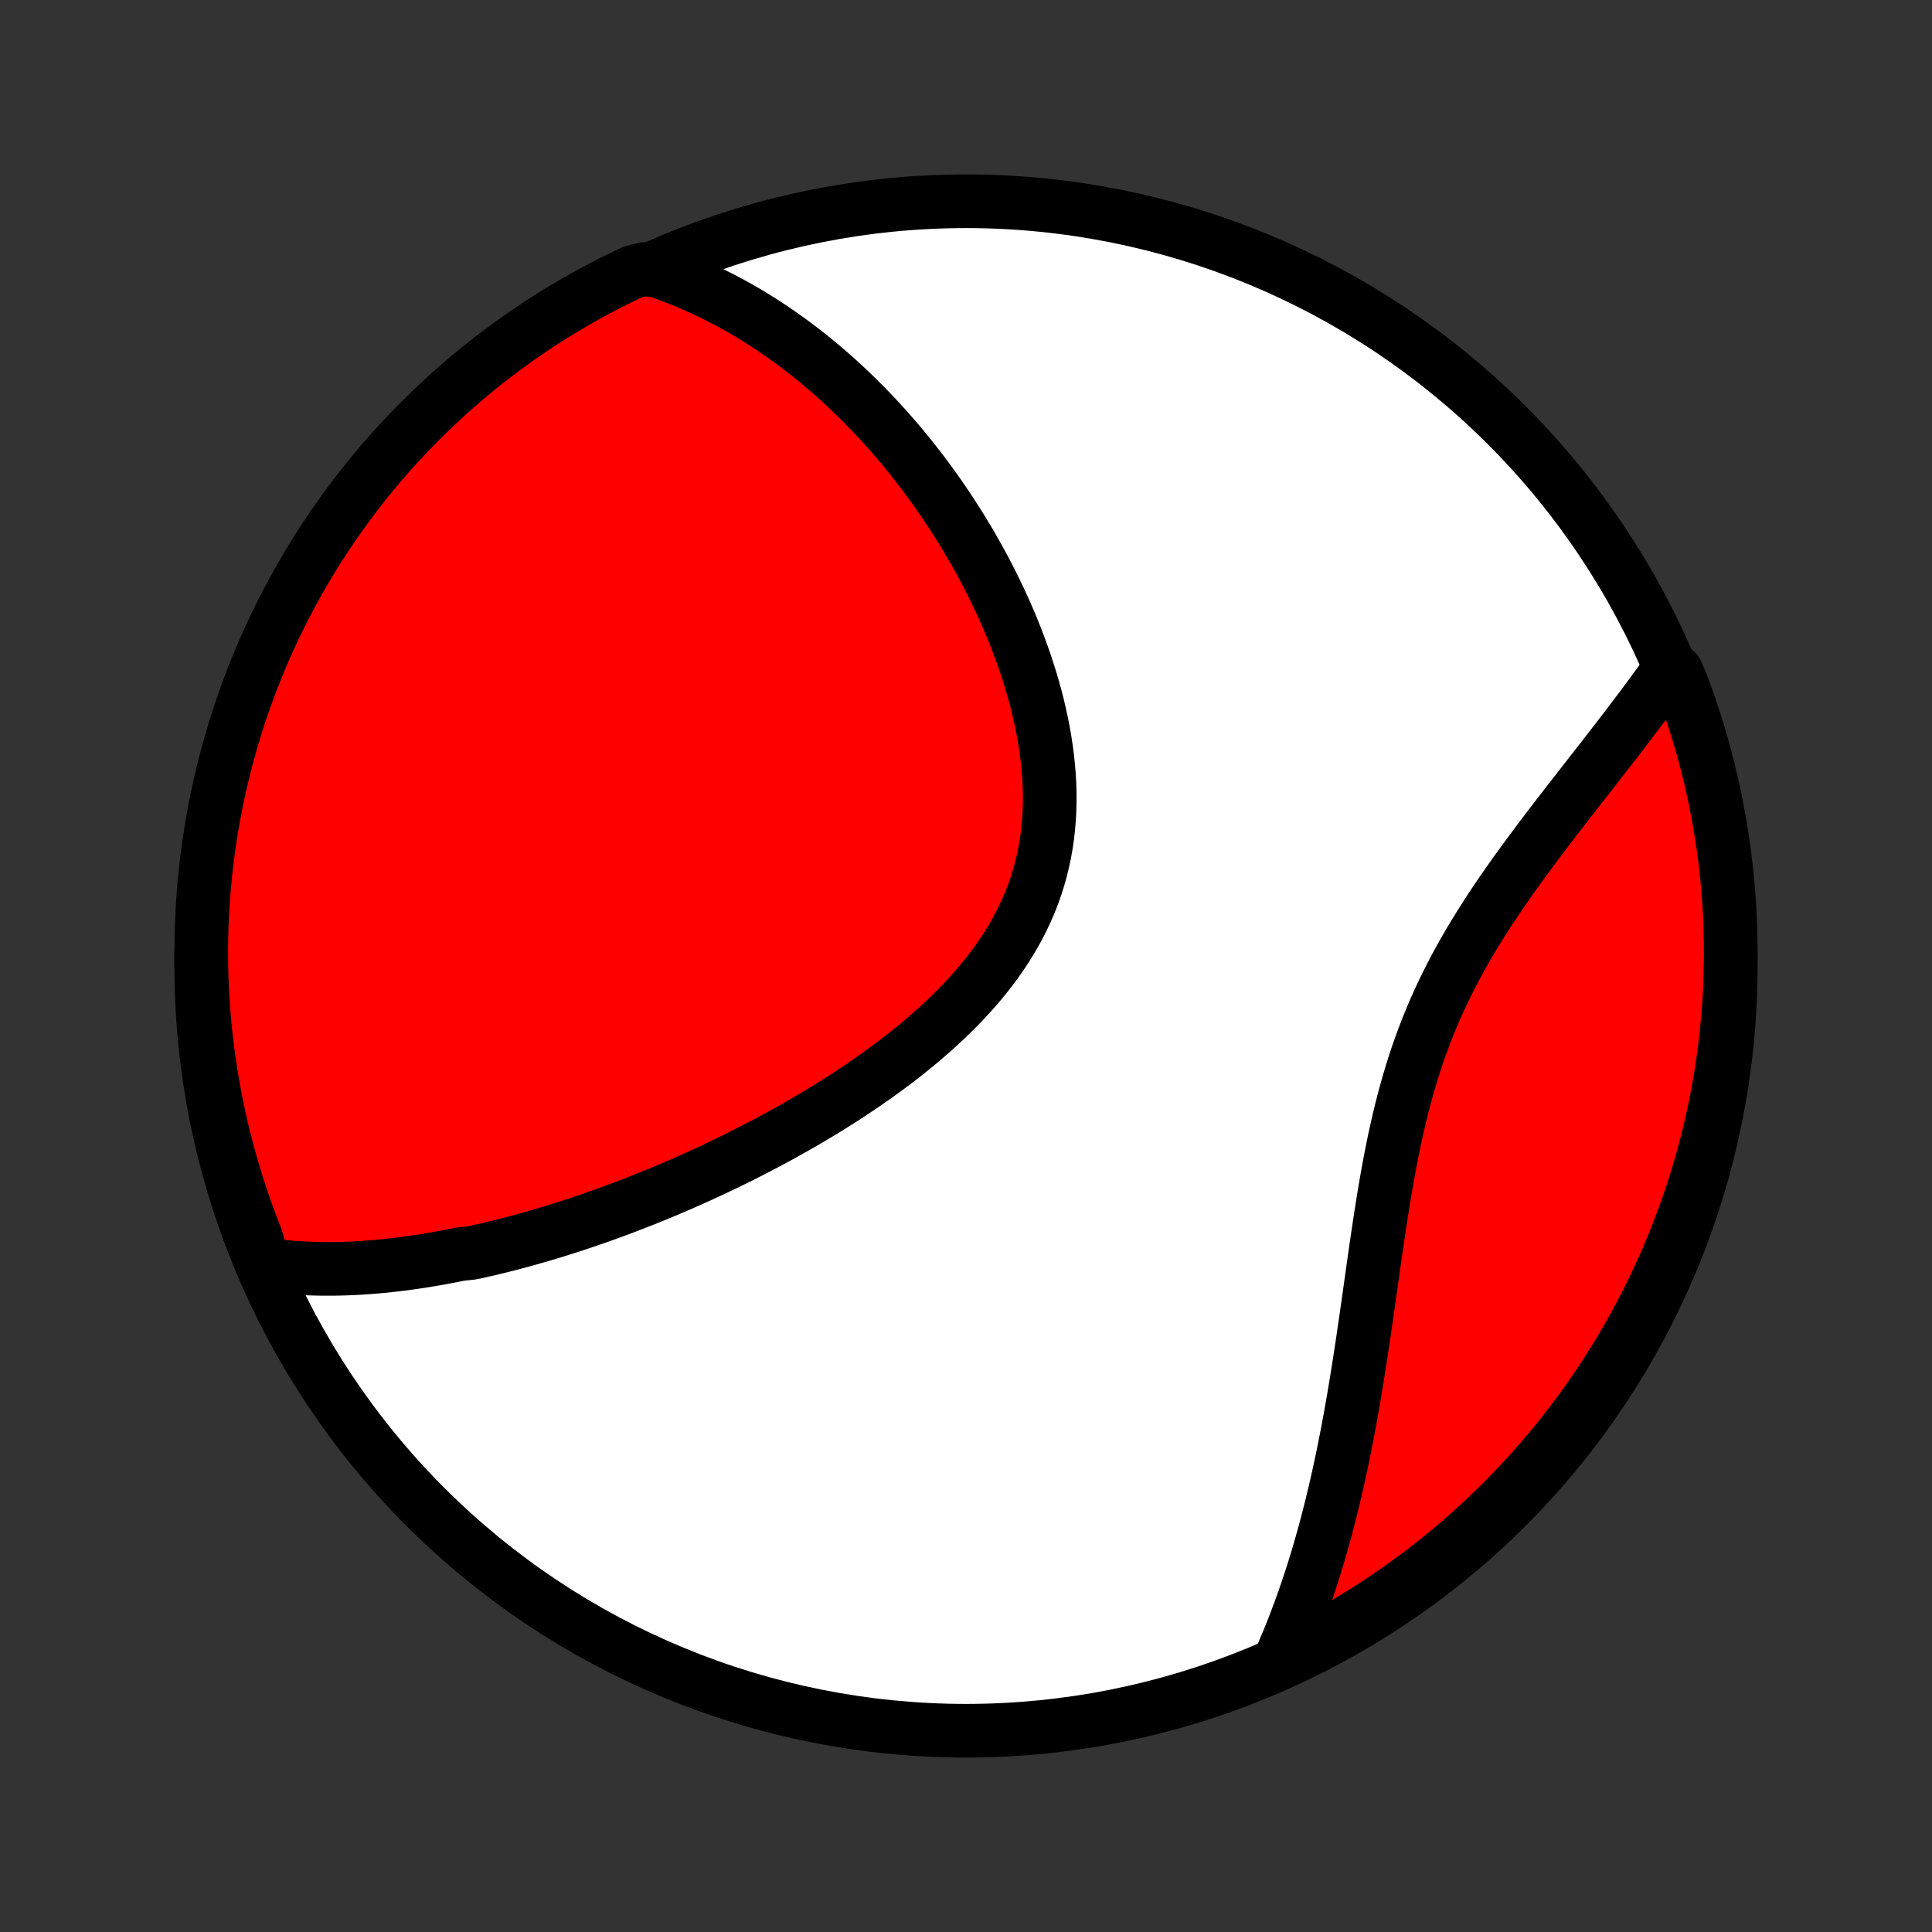 <?xml version="1.0" encoding="utf-8" standalone="no"?>
<!DOCTYPE svg PUBLIC "-//W3C//DTD SVG 1.1//EN"
  "http://www.w3.org/Graphics/SVG/1.1/DTD/svg11.dtd">
<!-- Created with matplotlib (http://matplotlib.org/) -->
<svg height="72pt" version="1.1" viewBox="0 0 72 72" width="72pt" xmlns="http://www.w3.org/2000/svg" xmlns:xlink="http://www.w3.org/1999/xlink">
 <rect x="0" y="0" width="72" height="72" fill="#333333" stroke="none"/>
 <defs>
  <style type="text/css">
*{stroke-linecap:butt;stroke-linejoin:round;}
  </style>
 </defs>
 <g id="figure_1">
  <g id="patch_1">
   <path d="
M0 72
L72 72
L72 0
L0 0
z
" style="fill:none;"/>
  </g>
  <g id="axes_1">
   <g id="PatchCollection_1">
    <defs>
     <path d="
M36 -7.5
C43.558 -7.5 50.808 -10.503 56.153 -15.848
C61.497 -21.192 64.5 -28.442 64.5 -36
C64.5 -43.558 61.497 -50.808 56.153 -56.153
C50.808 -61.497 43.558 -64.5 36 -64.5
C28.442 -64.5 21.192 -61.497 15.848 -56.153
C10.503 -50.808 7.5 -43.558 7.5 -36
C7.5 -28.442 10.503 -21.192 15.848 -15.848
C21.192 -10.503 28.442 -7.5 36 -7.5
z
" id="C0_0_a811fe30f3"/>
     <path d="
M9.825 -24.884
L10.052 -24.851
L10.279 -24.823
L10.506 -24.798
L10.732 -24.776
L10.957 -24.758
L11.182 -24.743
L11.406 -24.731
L11.63 -24.722
L11.854 -24.716
L12.077 -24.713
L12.3 -24.713
L12.522 -24.715
L12.744 -24.72
L12.965 -24.727
L13.186 -24.736
L13.407 -24.748
L13.628 -24.763
L13.848 -24.779
L14.068 -24.798
L14.288 -24.818
L14.508 -24.841
L14.727 -24.866
L14.947 -24.892
L15.166 -24.921
L15.386 -24.952
L15.605 -24.984
L15.825 -25.018
L16.044 -25.055
L16.263 -25.092
L16.483 -25.132
L16.703 -25.173
L16.923 -25.216
L17.143 -25.261
L17.584 -25.308
L17.805 -25.356
L18.027 -25.406
L18.249 -25.457
L18.471 -25.511
L18.694 -25.565
L18.917 -25.622
L19.14 -25.68
L19.365 -25.74
L19.59 -25.801
L19.815 -25.865
L20.041 -25.929
L20.268 -25.996
L20.496 -26.064
L20.724 -26.134
L20.953 -26.206
L21.183 -26.279
L21.414 -26.354
L21.646 -26.431
L21.879 -26.51
L22.112 -26.59
L22.347 -26.672
L22.582 -26.757
L22.819 -26.843
L23.057 -26.931
L23.296 -27.02
L23.535 -27.112
L23.776 -27.206
L24.019 -27.302
L24.262 -27.399
L24.506 -27.499
L24.752 -27.601
L24.999 -27.706
L25.247 -27.812
L25.497 -27.92
L25.747 -28.031
L25.999 -28.144
L26.252 -28.26
L26.506 -28.378
L26.761 -28.498
L27.018 -28.62
L27.276 -28.746
L27.534 -28.873
L27.794 -29.004
L28.055 -29.137
L28.317 -29.273
L28.58 -29.411
L28.844 -29.552
L29.109 -29.697
L29.375 -29.844
L29.641 -29.994
L29.908 -30.147
L30.175 -30.303
L30.443 -30.462
L30.712 -30.624
L30.98 -30.79
L31.248 -30.959
L31.517 -31.131
L31.785 -31.307
L32.053 -31.486
L32.32 -31.669
L32.586 -31.855
L32.851 -32.044
L33.115 -32.238
L33.378 -32.435
L33.639 -32.636
L33.897 -32.841
L34.154 -33.049
L34.407 -33.262
L34.658 -33.478
L34.906 -33.699
L35.15 -33.923
L35.39 -34.152
L35.626 -34.385
L35.857 -34.622
L36.083 -34.863
L36.304 -35.108
L36.518 -35.358
L36.727 -35.611
L36.928 -35.87
L37.123 -36.132
L37.31 -36.398
L37.49 -36.669
L37.661 -36.944
L37.824 -37.223
L37.978 -37.506
L38.123 -37.793
L38.258 -38.084
L38.384 -38.378
L38.501 -38.676
L38.607 -38.978
L38.703 -39.283
L38.789 -39.591
L38.865 -39.902
L38.931 -40.215
L38.987 -40.532
L39.033 -40.85
L39.069 -41.17
L39.095 -41.492
L39.112 -41.816
L39.12 -42.141
L39.118 -42.467
L39.108 -42.793
L39.09 -43.12
L39.062 -43.447
L39.028 -43.774
L38.985 -44.101
L38.935 -44.427
L38.878 -44.752
L38.814 -45.077
L38.744 -45.399
L38.668 -45.721
L38.586 -46.04
L38.498 -46.358
L38.405 -46.674
L38.306 -46.987
L38.204 -47.298
L38.096 -47.606
L37.984 -47.912
L37.868 -48.215
L37.749 -48.516
L37.626 -48.813
L37.499 -49.107
L37.369 -49.398
L37.236 -49.685
L37.1 -49.97
L36.961 -50.251
L36.82 -50.529
L36.676 -50.803
L36.53 -51.074
L36.381 -51.341
L36.231 -51.605
L36.079 -51.865
L35.925 -52.122
L35.769 -52.375
L35.611 -52.625
L35.452 -52.872
L35.291 -53.114
L35.129 -53.354
L34.966 -53.59
L34.801 -53.822
L34.635 -54.051
L34.468 -54.277
L34.3 -54.499
L34.13 -54.718
L33.96 -54.934
L33.788 -55.146
L33.616 -55.355
L33.442 -55.561
L33.268 -55.764
L33.092 -55.963
L32.916 -56.16
L32.739 -56.353
L32.56 -56.544
L32.381 -56.731
L32.201 -56.915
L32.02 -57.096
L31.839 -57.275
L31.656 -57.45
L31.473 -57.623
L31.288 -57.793
L31.103 -57.96
L30.916 -58.124
L30.729 -58.285
L30.541 -58.444
L30.352 -58.6
L30.161 -58.754
L29.97 -58.904
L29.778 -59.052
L29.584 -59.198
L29.39 -59.34
L29.194 -59.48
L28.997 -59.618
L28.799 -59.753
L28.6 -59.885
L28.399 -60.015
L28.197 -60.142
L27.994 -60.267
L27.789 -60.389
L27.582 -60.508
L27.375 -60.625
L27.166 -60.739
L26.955 -60.85
L26.742 -60.959
L26.528 -61.066
L26.312 -61.169
L26.094 -61.27
L25.874 -61.368
L25.653 -61.463
L25.429 -61.555
L25.203 -61.645
L24.976 -61.731
L24.746 -61.815
L24.514 -61.896
L24.02 -61.973
L23.57 -61.86
L23.125 -61.647
L22.683 -61.426
L22.245 -61.197
L21.812 -60.961
L21.382 -60.717
L20.958 -60.466
L20.538 -60.207
L20.122 -59.941
L19.711 -59.667
L19.306 -59.387
L18.905 -59.099
L18.51 -58.804
L18.12 -58.502
L17.735 -58.193
L17.356 -57.878
L16.983 -57.556
L16.615 -57.227
L16.253 -56.892
L15.898 -56.55
L15.548 -56.203
L15.205 -55.849
L14.868 -55.489
L14.537 -55.123
L14.213 -54.751
L13.896 -54.374
L13.586 -53.991
L13.282 -53.602
L12.985 -53.209
L12.695 -52.809
L12.412 -52.405
L12.137 -51.996
L11.868 -51.582
L11.607 -51.163
L11.354 -50.739
L11.108 -50.312
L10.87 -49.879
L10.639 -49.443
L10.416 -49.002
L10.2 -48.557
L9.993 -48.109
L9.793 -47.657
L9.602 -47.201
L9.419 -46.742
L9.243 -46.28
L9.076 -45.814
L8.917 -45.346
L8.766 -44.875
L8.624 -44.401
L8.49 -43.924
L8.364 -43.445
L8.247 -42.964
L8.138 -42.48
L8.037 -41.995
L7.945 -41.508
L7.862 -41.019
L7.787 -40.529
L7.721 -40.037
L7.664 -39.544
L7.615 -39.05
L7.574 -38.555
L7.543 -38.059
L7.52 -37.563
L7.506 -37.066
L7.5 -36.569
L7.503 -36.071
L7.515 -35.574
L7.535 -35.077
L7.565 -34.58
L7.602 -34.083
L7.649 -33.587
L7.704 -33.092
L7.768 -32.597
L7.84 -32.104
L7.921 -31.612
L8.01 -31.121
L8.108 -30.632
L8.215 -30.144
L8.329 -29.658
L8.453 -29.174
L8.585 -28.692
L8.725 -28.213
L8.873 -27.735
L9.03 -27.261
L9.195 -26.789
L9.368 -26.319
L9.549 -25.853
z
" id="C0_1_25ab87882c"/>
     <path d="
M47.669 -10.068
L47.769 -10.294
L47.867 -10.521
L47.964 -10.751
L48.06 -10.982
L48.154 -11.216
L48.246 -11.451
L48.337 -11.689
L48.426 -11.928
L48.514 -12.17
L48.6 -12.414
L48.685 -12.659
L48.769 -12.908
L48.852 -13.158
L48.933 -13.411
L49.012 -13.666
L49.091 -13.924
L49.168 -14.183
L49.243 -14.446
L49.318 -14.711
L49.391 -14.978
L49.463 -15.248
L49.533 -15.521
L49.603 -15.796
L49.671 -16.074
L49.738 -16.354
L49.804 -16.638
L49.869 -16.924
L49.932 -17.212
L49.995 -17.504
L50.056 -17.799
L50.116 -18.096
L50.175 -18.396
L50.233 -18.698
L50.29 -19.004
L50.346 -19.313
L50.401 -19.624
L50.456 -19.938
L50.509 -20.255
L50.561 -20.574
L50.613 -20.897
L50.664 -21.221
L50.715 -21.549
L50.765 -21.879
L50.814 -22.212
L50.863 -22.547
L50.912 -22.884
L50.961 -23.224
L51.009 -23.566
L51.058 -23.91
L51.107 -24.256
L51.156 -24.603
L51.205 -24.953
L51.255 -25.303
L51.306 -25.656
L51.358 -26.009
L51.411 -26.364
L51.466 -26.72
L51.522 -27.076
L51.58 -27.433
L51.64 -27.79
L51.702 -28.147
L51.767 -28.504
L51.835 -28.861
L51.905 -29.217
L51.979 -29.572
L52.057 -29.927
L52.138 -30.28
L52.223 -30.632
L52.313 -30.982
L52.407 -31.33
L52.505 -31.676
L52.608 -32.02
L52.716 -32.362
L52.829 -32.701
L52.947 -33.037
L53.07 -33.371
L53.198 -33.701
L53.331 -34.029
L53.469 -34.353
L53.612 -34.674
L53.76 -34.992
L53.912 -35.306
L54.069 -35.617
L54.229 -35.925
L54.394 -36.229
L54.562 -36.53
L54.734 -36.827
L54.909 -37.122
L55.087 -37.412
L55.267 -37.7
L55.45 -37.984
L55.634 -38.265
L55.82 -38.543
L56.008 -38.818
L56.197 -39.089
L56.386 -39.358
L56.576 -39.623
L56.767 -39.886
L56.957 -40.145
L57.148 -40.402
L57.338 -40.656
L57.528 -40.907
L57.716 -41.156
L57.904 -41.401
L58.091 -41.644
L58.277 -41.884
L58.461 -42.122
L58.644 -42.357
L58.826 -42.59
L59.005 -42.82
L59.183 -43.048
L59.359 -43.274
L59.533 -43.497
L59.705 -43.718
L59.875 -43.936
L60.043 -44.153
L60.209 -44.367
L60.372 -44.579
L60.533 -44.789
L60.693 -44.998
L60.849 -45.204
L61.004 -45.408
L61.156 -45.61
L61.306 -45.81
L61.453 -46.009
L61.598 -46.206
L61.741 -46.401
L61.882 -46.594
L62.02 -46.786
L62.468 -46.976
L62.649 -46.568
L62.821 -46.104
L62.985 -45.638
L63.141 -45.168
L63.289 -44.696
L63.428 -44.221
L63.559 -43.743
L63.681 -43.264
L63.796 -42.781
L63.901 -42.297
L63.998 -41.811
L64.087 -41.323
L64.167 -40.834
L64.239 -40.343
L64.302 -39.851
L64.356 -39.357
L64.401 -38.863
L64.439 -38.368
L64.467 -37.872
L64.487 -37.375
L64.498 -36.878
L64.5 -36.381
L64.493 -35.883
L64.478 -35.386
L64.455 -34.889
L64.422 -34.392
L64.381 -33.895
L64.331 -33.4
L64.273 -32.905
L64.206 -32.411
L64.131 -31.918
L64.046 -31.426
L63.954 -30.936
L63.853 -30.447
L63.743 -29.96
L63.625 -29.475
L63.498 -28.992
L63.364 -28.511
L63.22 -28.032
L63.069 -27.556
L62.909 -27.082
L62.741 -26.611
L62.565 -26.143
L62.381 -25.678
L62.188 -25.215
L61.988 -24.757
L61.78 -24.301
L61.564 -23.85
L61.34 -23.402
L61.109 -22.957
L60.87 -22.517
L60.623 -22.081
L60.369 -21.649
L60.107 -21.221
L59.838 -20.798
L59.562 -20.38
L59.279 -19.966
L58.988 -19.558
L58.691 -19.154
L58.386 -18.755
L58.075 -18.362
L57.757 -17.974
L57.432 -17.591
L57.101 -17.214
L56.764 -16.843
L56.42 -16.478
L56.07 -16.118
L55.714 -15.765
L55.351 -15.418
L54.983 -15.077
L54.609 -14.742
L54.23 -14.414
L53.845 -14.093
L53.454 -13.778
L53.058 -13.47
L52.657 -13.169
L52.251 -12.875
L51.84 -12.587
L51.424 -12.307
L51.004 -12.034
L50.578 -11.769
L50.149 -11.511
L49.715 -11.26
L49.277 -11.017
L48.835 -10.781
L48.389 -10.553
z
" id="C0_2_5bb948e067"/>
    </defs>
    <g clip-path="url(#p1bffca34e9)">
     <use style="fill:#ffffff;stroke:#000000;stroke-width:2.0;" x="0.0" xlink:href="#C0_0_a811fe30f3" y="72.0"/>
    </g>
    <g clip-path="url(#p1bffca34e9)">
     <use style="fill:#ff0000;stroke:#000000;stroke-width:2.0;" x="0.0" xlink:href="#C0_1_25ab87882c" y="72.0"/>
    </g>
    <g clip-path="url(#p1bffca34e9)">
     <use style="fill:#ff0000;stroke:#000000;stroke-width:2.0;" x="0.0" xlink:href="#C0_2_5bb948e067" y="72.0"/>
    </g>
   </g>
  </g>
 </g>
 <defs>
  <clipPath id="p1bffca34e9">
   <rect height="72.0" width="72.0" x="0.0" y="0.0"/>
  </clipPath>
 </defs>
</svg>
